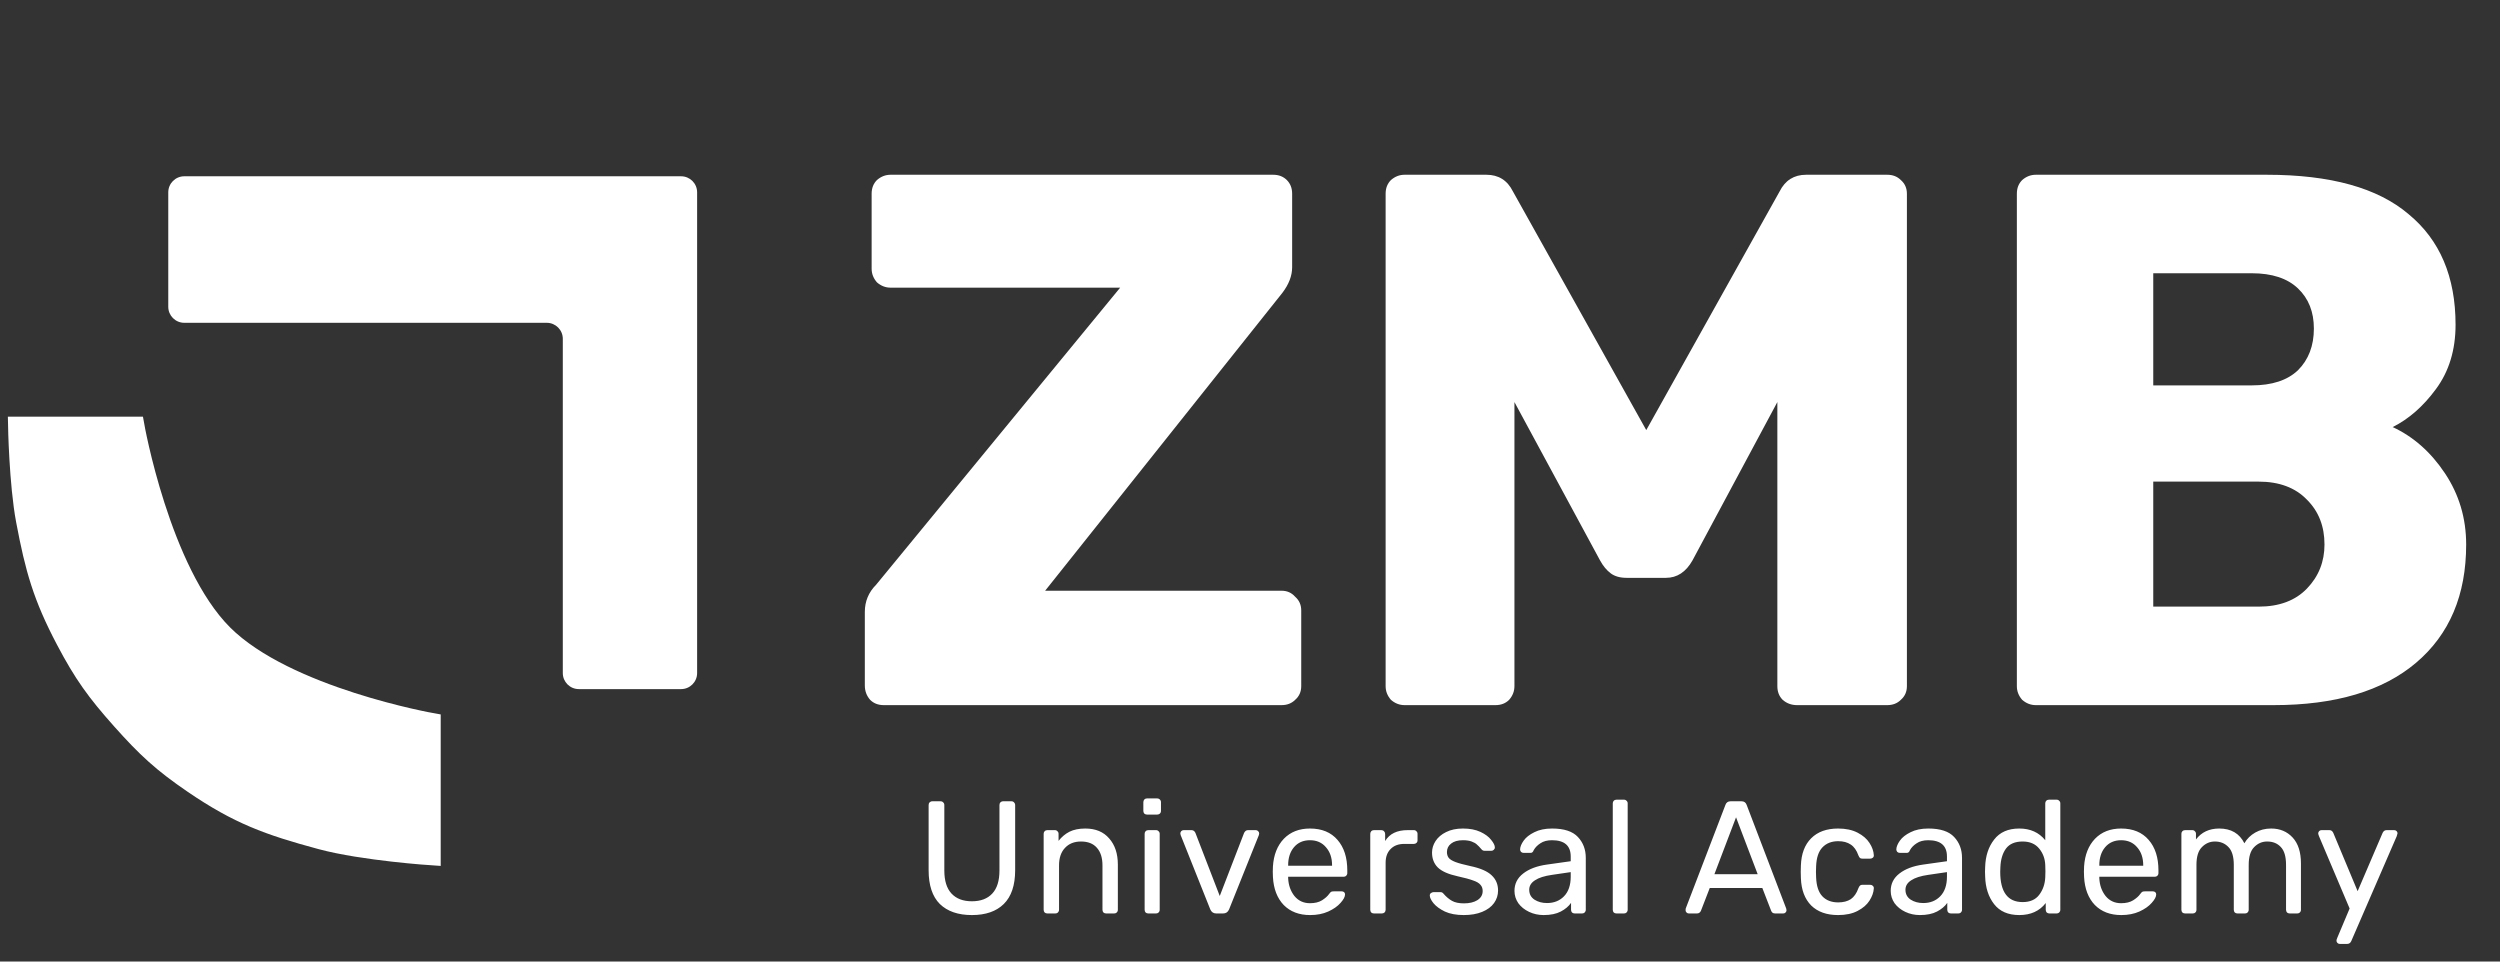 <svg width="156" height="60" viewBox="0 0 156 60" fill="none" xmlns="http://www.w3.org/2000/svg">
<rect x="0" y="0" width="156" height="60" fill="#333333" stroke="none"/>
<path d="M55.147 44C54.8 44 54.516 43.89 54.296 43.669C54.075 43.417 53.965 43.117 53.965 42.771V38.185C53.965 37.523 54.201 36.956 54.674 36.483L69.898 17.95H55.572C55.257 17.95 54.973 17.839 54.721 17.619C54.501 17.366 54.39 17.083 54.39 16.767V12.087C54.39 11.74 54.501 11.457 54.721 11.236C54.973 11.015 55.257 10.905 55.572 10.905H79.448C79.794 10.905 80.078 11.015 80.299 11.236C80.519 11.457 80.63 11.74 80.63 12.087V16.673C80.63 17.209 80.425 17.745 80.015 18.28L65.217 36.861H79.968C80.315 36.861 80.598 36.987 80.819 37.239C81.071 37.46 81.197 37.743 81.197 38.09V42.818C81.197 43.165 81.071 43.448 80.819 43.669C80.598 43.89 80.315 44 79.968 44H55.147ZM87.645 44C87.33 44 87.047 43.89 86.794 43.669C86.574 43.417 86.463 43.133 86.463 42.818V12.087C86.463 11.74 86.574 11.457 86.794 11.236C87.047 11.015 87.33 10.905 87.645 10.905H92.752C93.508 10.905 94.06 11.252 94.406 11.945L102.727 26.838L111.048 11.945C111.395 11.252 111.947 10.905 112.703 10.905H117.762C118.109 10.905 118.392 11.015 118.613 11.236C118.865 11.457 118.991 11.74 118.991 12.087V42.818C118.991 43.165 118.865 43.448 118.613 43.669C118.392 43.89 118.109 44 117.762 44H112.136C111.789 44 111.49 43.89 111.238 43.669C111.017 43.448 110.907 43.165 110.907 42.818V25.089L105.611 34.97C105.202 35.695 104.65 36.057 103.957 36.057H101.498C101.088 36.057 100.757 35.963 100.505 35.773C100.253 35.584 100.032 35.316 99.843 34.97L94.501 25.089V42.818C94.501 43.133 94.391 43.417 94.17 43.669C93.949 43.89 93.666 44 93.319 44H87.645ZM127.034 44C126.719 44 126.436 43.89 126.183 43.669C125.963 43.417 125.852 43.133 125.852 42.818V12.087C125.852 11.74 125.963 11.457 126.183 11.236C126.436 11.015 126.719 10.905 127.034 10.905H141.454C145.426 10.905 148.373 11.725 150.296 13.364C152.25 14.971 153.227 17.272 153.227 20.266C153.227 21.842 152.817 23.182 151.998 24.285C151.21 25.357 150.311 26.145 149.303 26.649C150.595 27.248 151.682 28.209 152.565 29.533C153.447 30.857 153.889 32.338 153.889 33.977C153.889 37.129 152.849 39.587 150.768 41.352C148.688 43.117 145.725 44 141.88 44H127.034ZM140.509 24.048C141.77 24.048 142.731 23.733 143.393 23.103C144.055 22.441 144.386 21.574 144.386 20.503C144.386 19.462 144.055 18.627 143.393 17.997C142.731 17.366 141.77 17.051 140.509 17.051H134.363V24.048H140.509ZM140.934 37.854C142.227 37.854 143.235 37.476 143.96 36.719C144.685 35.963 145.048 35.049 145.048 33.977C145.048 32.842 144.685 31.912 143.96 31.188C143.235 30.431 142.227 30.053 140.934 30.053H134.363V37.854H140.934Z" fill="white"/>
<path d="M60.646 57.1C59.786 57.1 59.12 56.87 58.646 56.41C58.179 55.943 57.946 55.24 57.946 54.3V50.24C57.946 50.167 57.966 50.11 58.006 50.07C58.053 50.023 58.109 50 58.176 50H58.686C58.76 50 58.816 50.023 58.856 50.07C58.903 50.11 58.926 50.167 58.926 50.24V54.32C58.926 54.96 59.076 55.44 59.376 55.76C59.676 56.08 60.099 56.24 60.646 56.24C61.193 56.24 61.616 56.08 61.916 55.76C62.216 55.44 62.366 54.96 62.366 54.32V50.24C62.366 50.167 62.386 50.11 62.426 50.07C62.473 50.023 62.529 50 62.596 50H63.116C63.183 50 63.236 50.023 63.276 50.07C63.323 50.117 63.346 50.173 63.346 50.24V54.3C63.346 55.24 63.109 55.943 62.636 56.41C62.169 56.87 61.506 57.1 60.646 57.1ZM65.354 57C65.288 57 65.231 56.98 65.184 56.94C65.144 56.893 65.124 56.837 65.124 56.77V52.03C65.124 51.963 65.144 51.91 65.184 51.87C65.231 51.823 65.288 51.8 65.354 51.8H65.824C65.891 51.8 65.944 51.823 65.984 51.87C66.031 51.91 66.054 51.963 66.054 52.03V52.47C66.248 52.223 66.474 52.033 66.734 51.9C67.001 51.767 67.331 51.7 67.724 51.7C68.364 51.7 68.861 51.907 69.214 52.32C69.574 52.727 69.754 53.27 69.754 53.95V56.77C69.754 56.837 69.731 56.893 69.684 56.94C69.644 56.98 69.591 57 69.524 57H69.024C68.958 57 68.901 56.98 68.854 56.94C68.814 56.893 68.794 56.837 68.794 56.77V54C68.794 53.527 68.678 53.16 68.444 52.9C68.218 52.64 67.888 52.51 67.454 52.51C67.034 52.51 66.701 52.643 66.454 52.91C66.208 53.17 66.084 53.533 66.084 54V56.77C66.084 56.837 66.061 56.893 66.014 56.94C65.974 56.98 65.921 57 65.854 57H65.354ZM71.575 50.83C71.508 50.83 71.452 50.81 71.405 50.77C71.365 50.723 71.345 50.667 71.345 50.6V50.06C71.345 49.993 71.365 49.937 71.405 49.89C71.452 49.843 71.508 49.82 71.575 49.82H72.205C72.272 49.82 72.329 49.843 72.375 49.89C72.422 49.937 72.445 49.993 72.445 50.06V50.6C72.445 50.667 72.422 50.723 72.375 50.77C72.329 50.81 72.272 50.83 72.205 50.83H71.575ZM71.655 57C71.588 57 71.532 56.98 71.485 56.94C71.445 56.893 71.425 56.837 71.425 56.77V52.03C71.425 51.963 71.445 51.91 71.485 51.87C71.532 51.823 71.588 51.8 71.655 51.8H72.135C72.202 51.8 72.255 51.823 72.295 51.87C72.342 51.91 72.365 51.963 72.365 52.03V56.77C72.365 56.837 72.342 56.893 72.295 56.94C72.255 56.98 72.202 57 72.135 57H71.655ZM75.893 57C75.72 57 75.597 56.917 75.523 56.75L73.673 52.11L73.653 52.01C73.653 51.95 73.673 51.9 73.713 51.86C73.753 51.82 73.803 51.8 73.863 51.8H74.343C74.457 51.8 74.54 51.857 74.593 51.97L76.113 55.91L77.633 51.97C77.693 51.857 77.773 51.8 77.873 51.8H78.363C78.417 51.8 78.463 51.82 78.503 51.86C78.55 51.9 78.573 51.95 78.573 52.01L78.553 52.11L76.693 56.75C76.62 56.917 76.497 57 76.323 57H75.893ZM81.751 57.1C81.065 57.1 80.515 56.89 80.101 56.47C79.695 56.043 79.471 55.463 79.431 54.73L79.421 54.39L79.431 54.06C79.478 53.34 79.705 52.767 80.111 52.34C80.525 51.913 81.068 51.7 81.741 51.7C82.481 51.7 83.055 51.937 83.461 52.41C83.868 52.877 84.071 53.51 84.071 54.31V54.48C84.071 54.547 84.048 54.603 84.001 54.65C83.961 54.69 83.908 54.71 83.841 54.71H80.381V54.8C80.401 55.233 80.531 55.603 80.771 55.91C81.018 56.21 81.341 56.36 81.741 56.36C82.048 56.36 82.298 56.3 82.491 56.18C82.691 56.053 82.838 55.923 82.931 55.79C82.991 55.71 83.035 55.663 83.061 55.65C83.095 55.63 83.151 55.62 83.231 55.62H83.721C83.781 55.62 83.831 55.637 83.871 55.67C83.911 55.703 83.931 55.75 83.931 55.81C83.931 55.957 83.838 56.133 83.651 56.34C83.471 56.547 83.215 56.727 82.881 56.88C82.555 57.027 82.178 57.1 81.751 57.1ZM83.121 54.02V53.99C83.121 53.53 82.995 53.157 82.741 52.87C82.495 52.577 82.161 52.43 81.741 52.43C81.321 52.43 80.988 52.577 80.741 52.87C80.501 53.157 80.381 53.53 80.381 53.99V54.02H83.121ZM85.734 57C85.667 57 85.61 56.98 85.564 56.94C85.523 56.893 85.504 56.837 85.504 56.77V52.04C85.504 51.973 85.523 51.917 85.564 51.87C85.61 51.823 85.667 51.8 85.734 51.8H86.194C86.26 51.8 86.317 51.823 86.364 51.87C86.41 51.917 86.433 51.973 86.433 52.04V52.48C86.707 52.027 87.174 51.8 87.834 51.8H88.224C88.29 51.8 88.344 51.823 88.383 51.87C88.43 51.91 88.454 51.963 88.454 52.03V52.44C88.454 52.507 88.43 52.56 88.383 52.6C88.344 52.64 88.29 52.66 88.224 52.66H87.624C87.263 52.66 86.98 52.767 86.773 52.98C86.567 53.187 86.463 53.47 86.463 53.83V56.77C86.463 56.837 86.44 56.893 86.394 56.94C86.347 56.98 86.29 57 86.224 57H85.734ZM91.339 57.1C90.872 57.1 90.479 57.027 90.159 56.88C89.845 56.727 89.609 56.553 89.449 56.36C89.295 56.167 89.219 56.007 89.219 55.88C89.219 55.813 89.242 55.763 89.289 55.73C89.342 55.69 89.395 55.67 89.449 55.67H89.899C89.965 55.67 90.025 55.703 90.079 55.77C90.239 55.957 90.412 56.103 90.599 56.21C90.785 56.317 91.035 56.37 91.349 56.37C91.695 56.37 91.975 56.303 92.189 56.17C92.409 56.03 92.519 55.84 92.519 55.6C92.519 55.44 92.472 55.31 92.379 55.21C92.292 55.103 92.139 55.013 91.919 54.94C91.705 54.86 91.385 54.773 90.959 54.68C90.379 54.553 89.965 54.37 89.719 54.13C89.479 53.89 89.359 53.58 89.359 53.2C89.359 52.947 89.432 52.707 89.579 52.48C89.732 52.247 89.952 52.06 90.239 51.92C90.532 51.773 90.882 51.7 91.289 51.7C91.715 51.7 92.079 51.77 92.379 51.91C92.679 52.05 92.902 52.217 93.049 52.41C93.202 52.597 93.279 52.753 93.279 52.88C93.279 52.94 93.255 52.99 93.209 53.03C93.169 53.07 93.119 53.09 93.059 53.09H92.639C92.559 53.09 92.492 53.057 92.439 52.99C92.332 52.863 92.239 52.767 92.159 52.7C92.085 52.627 91.975 52.563 91.829 52.51C91.689 52.457 91.509 52.43 91.289 52.43C90.969 52.43 90.722 52.5 90.549 52.64C90.375 52.773 90.289 52.95 90.289 53.17C90.289 53.31 90.325 53.43 90.399 53.53C90.472 53.623 90.612 53.71 90.819 53.79C91.032 53.87 91.339 53.953 91.739 54.04C92.372 54.173 92.819 54.367 93.079 54.62C93.345 54.867 93.479 55.183 93.479 55.57C93.479 55.857 93.395 56.117 93.229 56.35C93.062 56.583 92.815 56.767 92.489 56.9C92.169 57.033 91.785 57.1 91.339 57.1ZM96.323 57.1C95.996 57.1 95.693 57.033 95.413 56.9C95.133 56.767 94.909 56.587 94.743 56.36C94.583 56.127 94.503 55.87 94.503 55.59C94.503 55.15 94.683 54.79 95.043 54.51C95.409 54.223 95.903 54.037 96.523 53.95L98.013 53.74V53.45C98.013 52.77 97.623 52.43 96.843 52.43C96.549 52.43 96.309 52.493 96.123 52.62C95.936 52.74 95.796 52.883 95.703 53.05C95.683 53.11 95.656 53.153 95.623 53.18C95.596 53.207 95.556 53.22 95.503 53.22H95.073C95.013 53.22 94.959 53.2 94.913 53.16C94.873 53.113 94.853 53.06 94.853 53C94.859 52.84 94.933 52.66 95.073 52.46C95.219 52.253 95.443 52.077 95.743 51.93C96.043 51.777 96.413 51.7 96.853 51.7C97.599 51.7 98.136 51.877 98.463 52.23C98.789 52.577 98.953 53.01 98.953 53.53V56.77C98.953 56.837 98.929 56.893 98.883 56.94C98.843 56.98 98.789 57 98.723 57H98.263C98.196 57 98.139 56.98 98.093 56.94C98.053 56.893 98.033 56.837 98.033 56.77V56.34C97.886 56.553 97.673 56.733 97.393 56.88C97.113 57.027 96.756 57.1 96.323 57.1ZM96.533 56.35C96.966 56.35 97.319 56.21 97.593 55.93C97.873 55.643 98.013 55.233 98.013 54.7V54.42L96.853 54.59C96.379 54.657 96.023 54.77 95.783 54.93C95.543 55.083 95.423 55.28 95.423 55.52C95.423 55.787 95.533 55.993 95.753 56.14C95.973 56.28 96.233 56.35 96.533 56.35ZM100.867 57C100.8 57 100.743 56.98 100.697 56.94C100.657 56.893 100.637 56.837 100.637 56.77V50.13C100.637 50.063 100.657 50.01 100.697 49.97C100.743 49.923 100.8 49.9 100.867 49.9H101.337C101.403 49.9 101.457 49.923 101.497 49.97C101.543 50.01 101.567 50.063 101.567 50.13V56.77C101.567 56.837 101.543 56.893 101.497 56.94C101.457 56.98 101.403 57 101.337 57H100.867ZM105.379 57C105.325 57 105.279 56.98 105.239 56.94C105.199 56.9 105.179 56.853 105.179 56.8C105.179 56.747 105.182 56.71 105.189 56.69L107.669 50.22C107.722 50.073 107.829 50 107.989 50H108.669C108.829 50 108.935 50.073 108.989 50.22L111.459 56.69L111.479 56.8C111.479 56.853 111.459 56.9 111.419 56.94C111.379 56.98 111.332 57 111.279 57H110.769C110.695 57 110.639 56.983 110.599 56.95C110.559 56.91 110.532 56.87 110.519 56.83L109.969 55.41H106.689L106.139 56.83C106.125 56.87 106.095 56.91 106.049 56.95C106.009 56.983 105.955 57 105.889 57H105.379ZM109.679 54.55L108.329 51L106.979 54.55H109.679ZM114.696 57.1C113.982 57.1 113.422 56.9 113.016 56.5C112.616 56.093 112.402 55.527 112.376 54.8L112.366 54.4L112.376 54C112.402 53.273 112.616 52.71 113.016 52.31C113.422 51.903 113.982 51.7 114.696 51.7C115.176 51.7 115.582 51.787 115.916 51.96C116.249 52.133 116.496 52.347 116.656 52.6C116.822 52.853 116.912 53.107 116.926 53.36C116.932 53.427 116.912 53.48 116.866 53.52C116.819 53.56 116.762 53.58 116.696 53.58H116.216C116.149 53.58 116.099 53.567 116.066 53.54C116.032 53.513 115.999 53.46 115.966 53.38C115.852 53.06 115.692 52.833 115.486 52.7C115.279 52.56 115.019 52.49 114.706 52.49C114.292 52.49 113.962 52.62 113.716 52.88C113.476 53.133 113.346 53.523 113.326 54.05L113.316 54.41L113.326 54.75C113.346 55.283 113.476 55.677 113.716 55.93C113.956 56.183 114.286 56.31 114.706 56.31C115.019 56.31 115.279 56.243 115.486 56.11C115.692 55.97 115.852 55.74 115.966 55.42C115.999 55.34 116.032 55.287 116.066 55.26C116.099 55.227 116.149 55.21 116.216 55.21H116.696C116.762 55.21 116.819 55.233 116.866 55.28C116.912 55.32 116.932 55.373 116.926 55.44C116.912 55.687 116.822 55.94 116.656 56.2C116.496 56.453 116.249 56.667 115.916 56.84C115.589 57.013 115.182 57.1 114.696 57.1ZM119.8 57.1C119.473 57.1 119.17 57.033 118.89 56.9C118.61 56.767 118.386 56.587 118.22 56.36C118.06 56.127 117.98 55.87 117.98 55.59C117.98 55.15 118.16 54.79 118.52 54.51C118.886 54.223 119.38 54.037 120 53.95L121.49 53.74V53.45C121.49 52.77 121.1 52.43 120.32 52.43C120.026 52.43 119.786 52.493 119.6 52.62C119.413 52.74 119.273 52.883 119.18 53.05C119.16 53.11 119.133 53.153 119.1 53.18C119.073 53.207 119.033 53.22 118.98 53.22H118.55C118.49 53.22 118.436 53.2 118.39 53.16C118.35 53.113 118.33 53.06 118.33 53C118.336 52.84 118.41 52.66 118.55 52.46C118.696 52.253 118.92 52.077 119.22 51.93C119.52 51.777 119.89 51.7 120.33 51.7C121.076 51.7 121.613 51.877 121.94 52.23C122.266 52.577 122.43 53.01 122.43 53.53V56.77C122.43 56.837 122.406 56.893 122.36 56.94C122.32 56.98 122.266 57 122.2 57H121.74C121.673 57 121.616 56.98 121.57 56.94C121.53 56.893 121.51 56.837 121.51 56.77V56.34C121.363 56.553 121.15 56.733 120.87 56.88C120.59 57.027 120.233 57.1 119.8 57.1ZM120.01 56.35C120.443 56.35 120.796 56.21 121.07 55.93C121.35 55.643 121.49 55.233 121.49 54.7V54.42L120.33 54.59C119.856 54.657 119.5 54.77 119.26 54.93C119.02 55.083 118.9 55.28 118.9 55.52C118.9 55.787 119.01 55.993 119.23 56.14C119.45 56.28 119.71 56.35 120.01 56.35ZM126.004 57.1C125.31 57.1 124.787 56.873 124.434 56.42C124.08 55.967 123.894 55.393 123.874 54.7L123.864 54.4L123.874 54.1C123.894 53.413 124.08 52.843 124.434 52.39C124.787 51.93 125.31 51.7 126.004 51.7C126.69 51.7 127.23 51.943 127.624 52.43V50.13C127.624 50.063 127.644 50.01 127.684 49.97C127.73 49.923 127.787 49.9 127.854 49.9H128.334C128.4 49.9 128.454 49.923 128.494 49.97C128.54 50.01 128.564 50.063 128.564 50.13V56.77C128.564 56.837 128.54 56.893 128.494 56.94C128.454 56.98 128.4 57 128.334 57H127.884C127.817 57 127.76 56.98 127.714 56.94C127.674 56.893 127.654 56.837 127.654 56.77V56.35C127.267 56.85 126.717 57.1 126.004 57.1ZM126.214 56.29C126.674 56.29 127.017 56.14 127.244 55.84C127.477 55.533 127.604 55.17 127.624 54.75C127.63 54.677 127.634 54.55 127.634 54.37C127.634 54.183 127.63 54.053 127.624 53.98C127.61 53.587 127.484 53.243 127.244 52.95C127.004 52.657 126.66 52.51 126.214 52.51C125.74 52.51 125.394 52.657 125.174 52.95C124.96 53.243 124.844 53.63 124.824 54.11L124.814 54.4C124.814 55.66 125.28 56.29 126.214 56.29ZM132.367 57.1C131.681 57.1 131.131 56.89 130.717 56.47C130.311 56.043 130.087 55.463 130.047 54.73L130.037 54.39L130.047 54.06C130.094 53.34 130.321 52.767 130.727 52.34C131.141 51.913 131.684 51.7 132.357 51.7C133.097 51.7 133.671 51.937 134.077 52.41C134.484 52.877 134.687 53.51 134.687 54.31V54.48C134.687 54.547 134.664 54.603 134.617 54.65C134.577 54.69 134.524 54.71 134.457 54.71H130.997V54.8C131.017 55.233 131.147 55.603 131.387 55.91C131.634 56.21 131.957 56.36 132.357 56.36C132.664 56.36 132.914 56.3 133.107 56.18C133.307 56.053 133.454 55.923 133.547 55.79C133.607 55.71 133.651 55.663 133.677 55.65C133.711 55.63 133.767 55.62 133.847 55.62H134.337C134.397 55.62 134.447 55.637 134.487 55.67C134.527 55.703 134.547 55.75 134.547 55.81C134.547 55.957 134.454 56.133 134.267 56.34C134.087 56.547 133.831 56.727 133.497 56.88C133.171 57.027 132.794 57.1 132.367 57.1ZM133.737 54.02V53.99C133.737 53.53 133.611 53.157 133.357 52.87C133.111 52.577 132.777 52.43 132.357 52.43C131.937 52.43 131.604 52.577 131.357 52.87C131.117 53.157 130.997 53.53 130.997 53.99V54.02H133.737ZM136.349 57C136.283 57 136.226 56.98 136.179 56.94C136.139 56.893 136.119 56.837 136.119 56.77V52.03C136.119 51.963 136.139 51.91 136.179 51.87C136.226 51.823 136.283 51.8 136.349 51.8H136.799C136.866 51.8 136.919 51.823 136.959 51.87C137.006 51.91 137.029 51.963 137.029 52.03V52.38C137.376 51.927 137.859 51.7 138.479 51.7C139.219 51.7 139.743 52.007 140.049 52.62C140.209 52.34 140.436 52.117 140.729 51.95C141.023 51.783 141.353 51.7 141.719 51.7C142.266 51.7 142.713 51.887 143.059 52.26C143.406 52.633 143.579 53.173 143.579 53.88V56.77C143.579 56.837 143.556 56.893 143.509 56.94C143.469 56.98 143.416 57 143.349 57H142.879C142.813 57 142.756 56.98 142.709 56.94C142.669 56.893 142.649 56.837 142.649 56.77V53.97C142.649 53.45 142.539 53.077 142.319 52.85C142.106 52.623 141.823 52.51 141.469 52.51C141.156 52.51 140.886 52.627 140.659 52.86C140.433 53.087 140.319 53.457 140.319 53.97V56.77C140.319 56.837 140.296 56.893 140.249 56.94C140.209 56.98 140.156 57 140.089 57H139.619C139.553 57 139.496 56.98 139.449 56.94C139.409 56.893 139.389 56.837 139.389 56.77V53.97C139.389 53.45 139.276 53.077 139.049 52.85C138.829 52.623 138.549 52.51 138.209 52.51C137.896 52.51 137.626 52.627 137.399 52.86C137.173 53.087 137.059 53.453 137.059 53.96V56.77C137.059 56.837 137.036 56.893 136.989 56.94C136.949 56.98 136.896 57 136.829 57H136.349ZM145.996 58.9C145.943 58.9 145.896 58.88 145.856 58.84C145.816 58.8 145.796 58.753 145.796 58.7C145.796 58.653 145.813 58.593 145.846 58.52L146.616 56.69L144.706 52.18C144.673 52.093 144.656 52.037 144.656 52.01C144.656 51.95 144.676 51.9 144.716 51.86C144.756 51.82 144.806 51.8 144.866 51.8H145.356C145.463 51.8 145.543 51.857 145.596 51.97L147.116 55.61L148.676 51.97C148.73 51.857 148.813 51.8 148.926 51.8H149.396C149.456 51.8 149.506 51.82 149.546 51.86C149.586 51.9 149.606 51.947 149.606 52C149.606 52.02 149.59 52.08 149.556 52.18L146.716 58.73C146.663 58.843 146.58 58.9 146.466 58.9H145.996Z" fill="white"/>
<path d="M8.5 26.5H1C1 26.5 1.065 30.189 1.5 32.5C2.072 35.534 2.561 37.269 4 40C5.111 42.109 5.914 43.221 7.5 45C9.065 46.755 10.058 47.675 12 49C14.817 50.922 16.707 51.614 20 52.5C22.667 53.218 27 53.5 27 53.5V45C27 45 17.898 43.398 14 39.5C10.102 35.602 8.5 26.5 8.5 26.5Z" fill="white" stroke="white"/>
<path d="M42.5 11H11.5C10.948 11 10.5 11.448 10.5 12V19.143C10.5 19.695 10.948 20.143 11.5 20.143H34.119C34.671 20.143 35.119 20.591 35.119 21.143V42C35.119 42.552 35.567 43 36.119 43H42.5C43.052 43 43.5 42.552 43.5 42V12C43.5 11.448 43.052 11 42.5 11Z" fill="white"/>
</svg>

